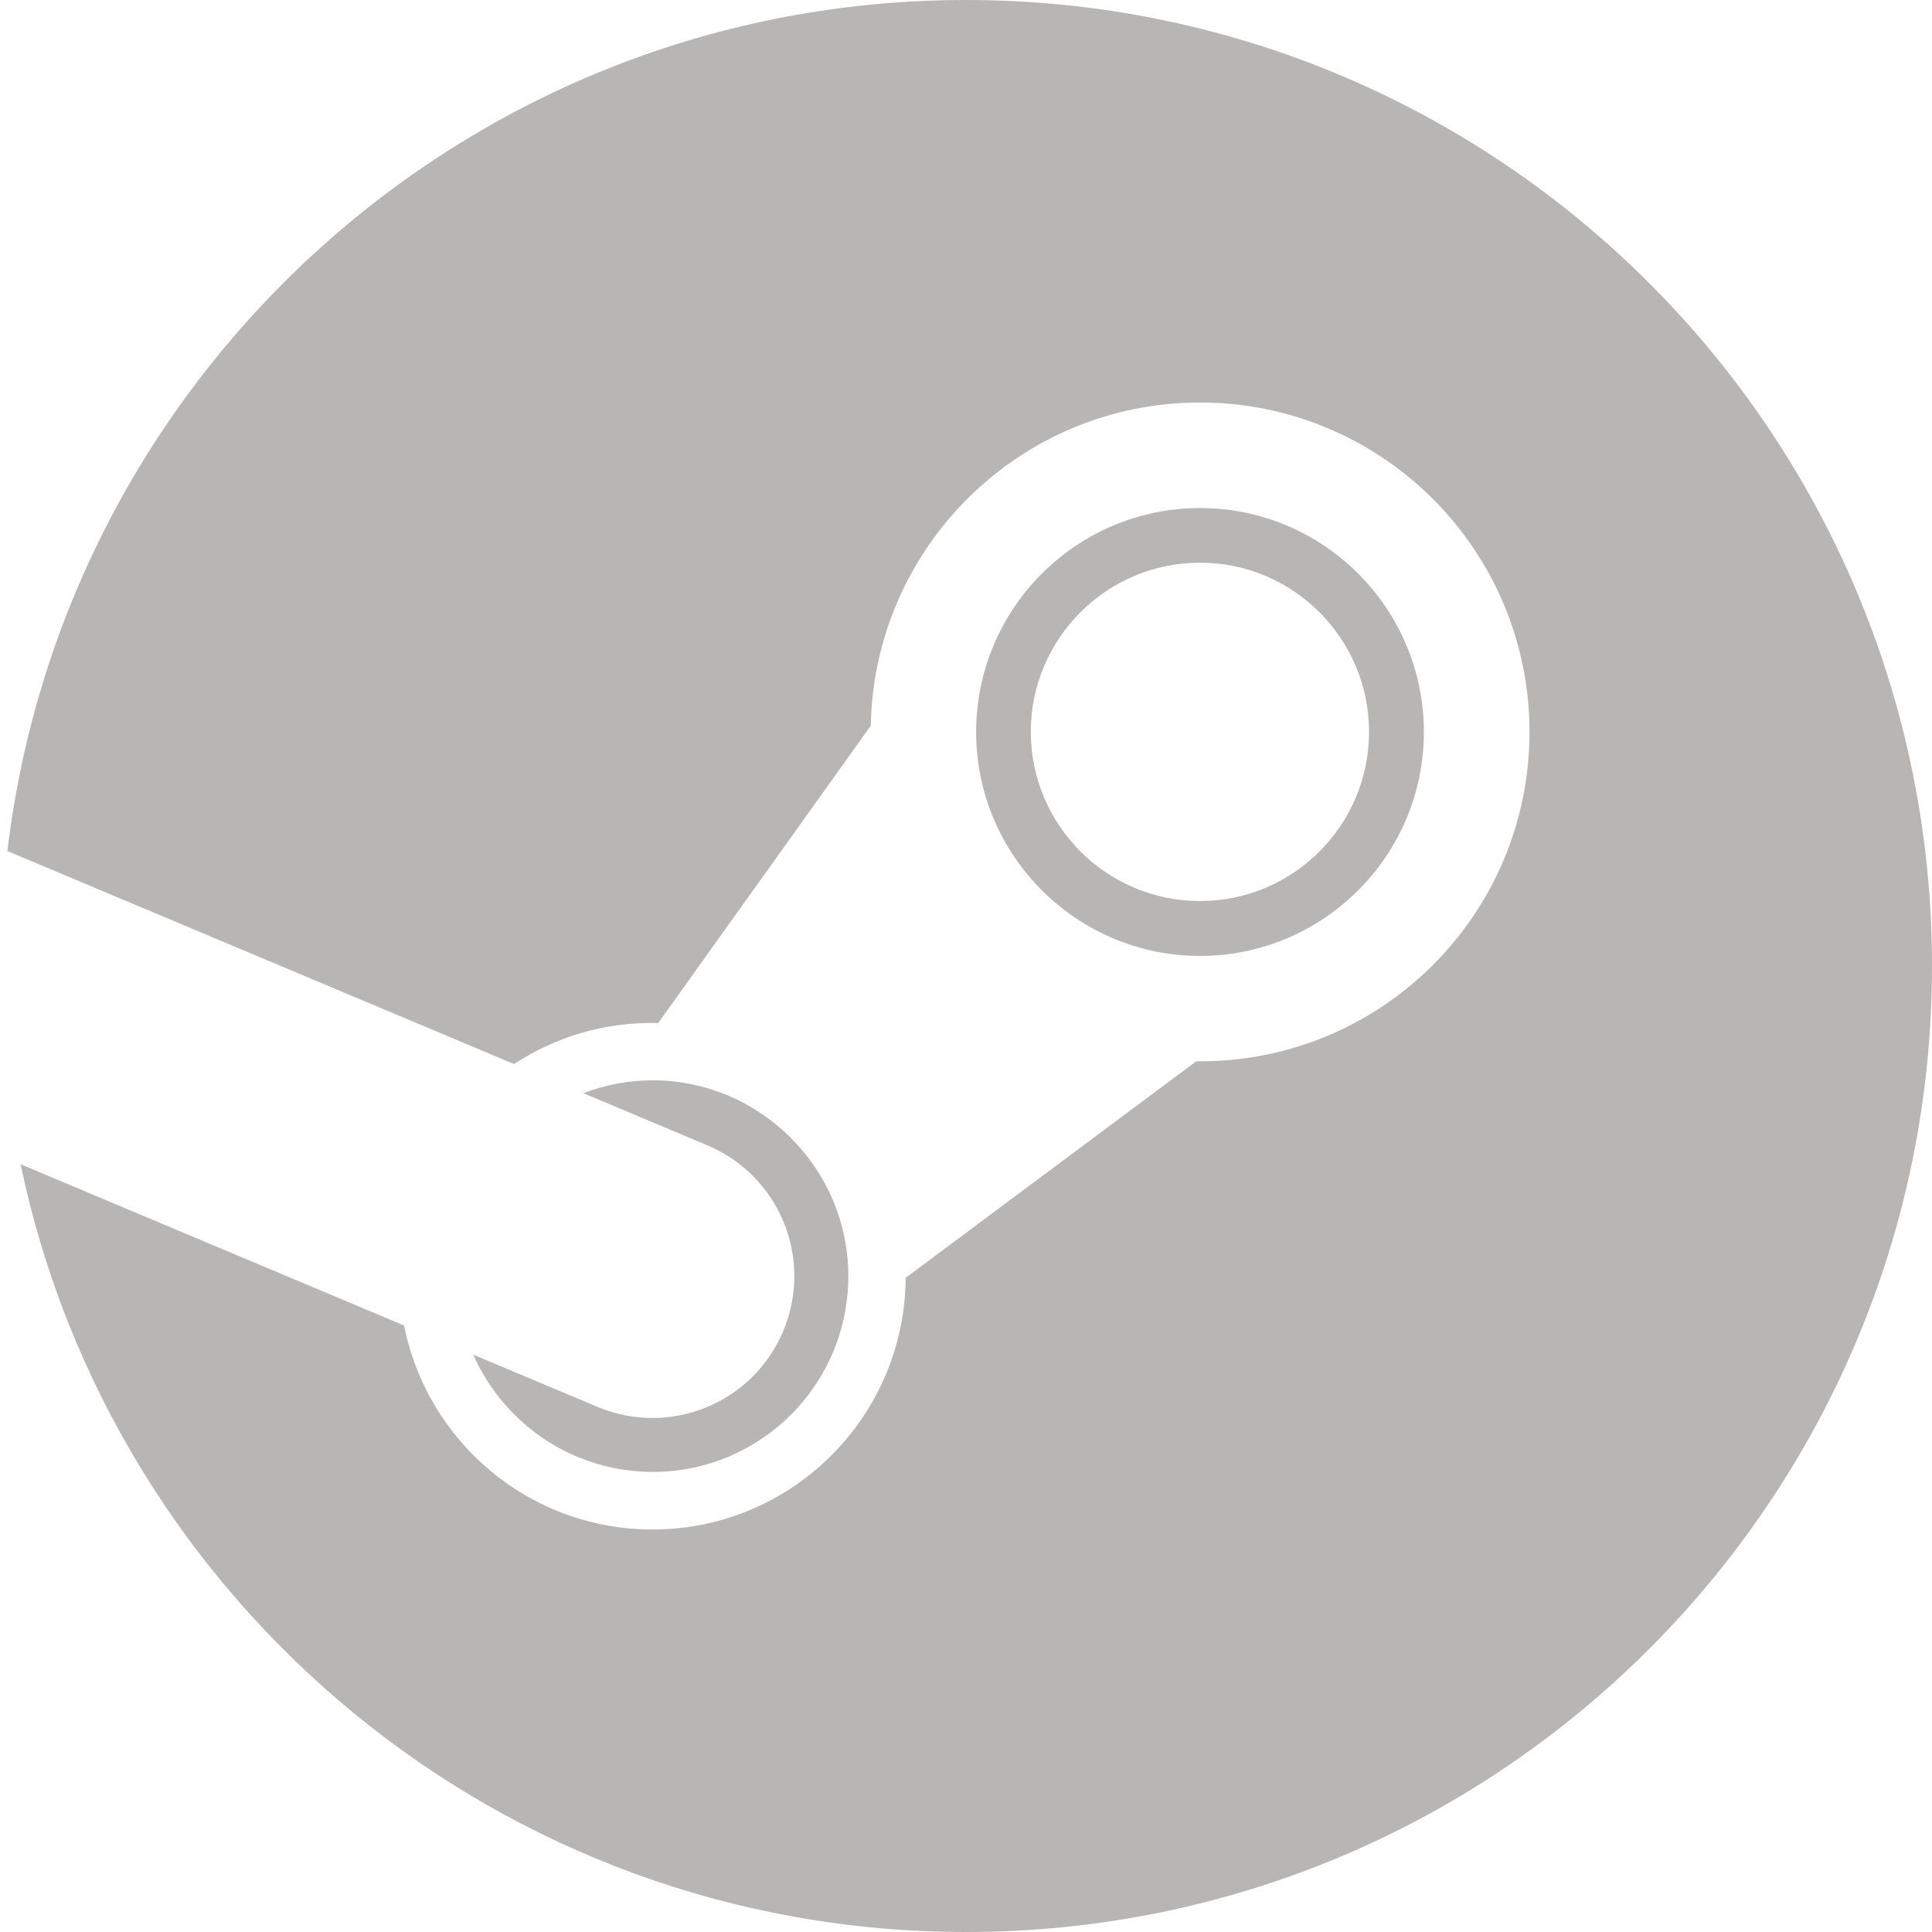 <svg xmlns="http://www.w3.org/2000/svg" fill="#b8b6b4" width="48" height="48" viewBox="0 0 24 24"><path d="M24 12c0 6.627-5.373 12-12 12-5.782 0-10.608-4.091-11.744-9.537l4.764 2.003c.285 1.441 1.56 2.547 3.115 2.534 1.723-.017 3.105-1.414 3.116-3.129l.007-.003 3.602-2.684c2.304.024 4.14-1.833 4.14-4.091 0-2.26-1.834-4.093-4.093-4.093-2.234 0-4.048 1.791-4.09 4.015l-2.64 3.693c-.668-.014-1.269.169-1.791.51l-6.294-2.646c.708-5.953 5.765-10.572 11.908-10.572 6.627 0 12 5.373 12 12zm-16.577 5.477l-1.544-.649c.38.858 1.236 1.461 2.249 1.457 1.346-.012 2.422-1.11 2.41-2.455-.012-1.329-1.104-2.41-2.432-2.41-.287.001-.57.05-.86.16l1.542.648c.898.378 1.319 1.411.941 2.308-.376.896-1.409 1.318-2.306.941zm7.484-5.602c-1.533 0-2.781-1.249-2.781-2.782 0-1.534 1.248-2.782 2.781-2.782 1.534 0 2.781 1.248 2.781 2.782 0 1.533-1.247 2.782-2.781 2.782zm0-.682c1.159 0 2.1-.942 2.1-2.101 0-1.158-.94-2.102-2.1-2.102s-2.102.943-2.102 2.102c.001 1.159.943 2.101 2.102 2.101z"/></svg>